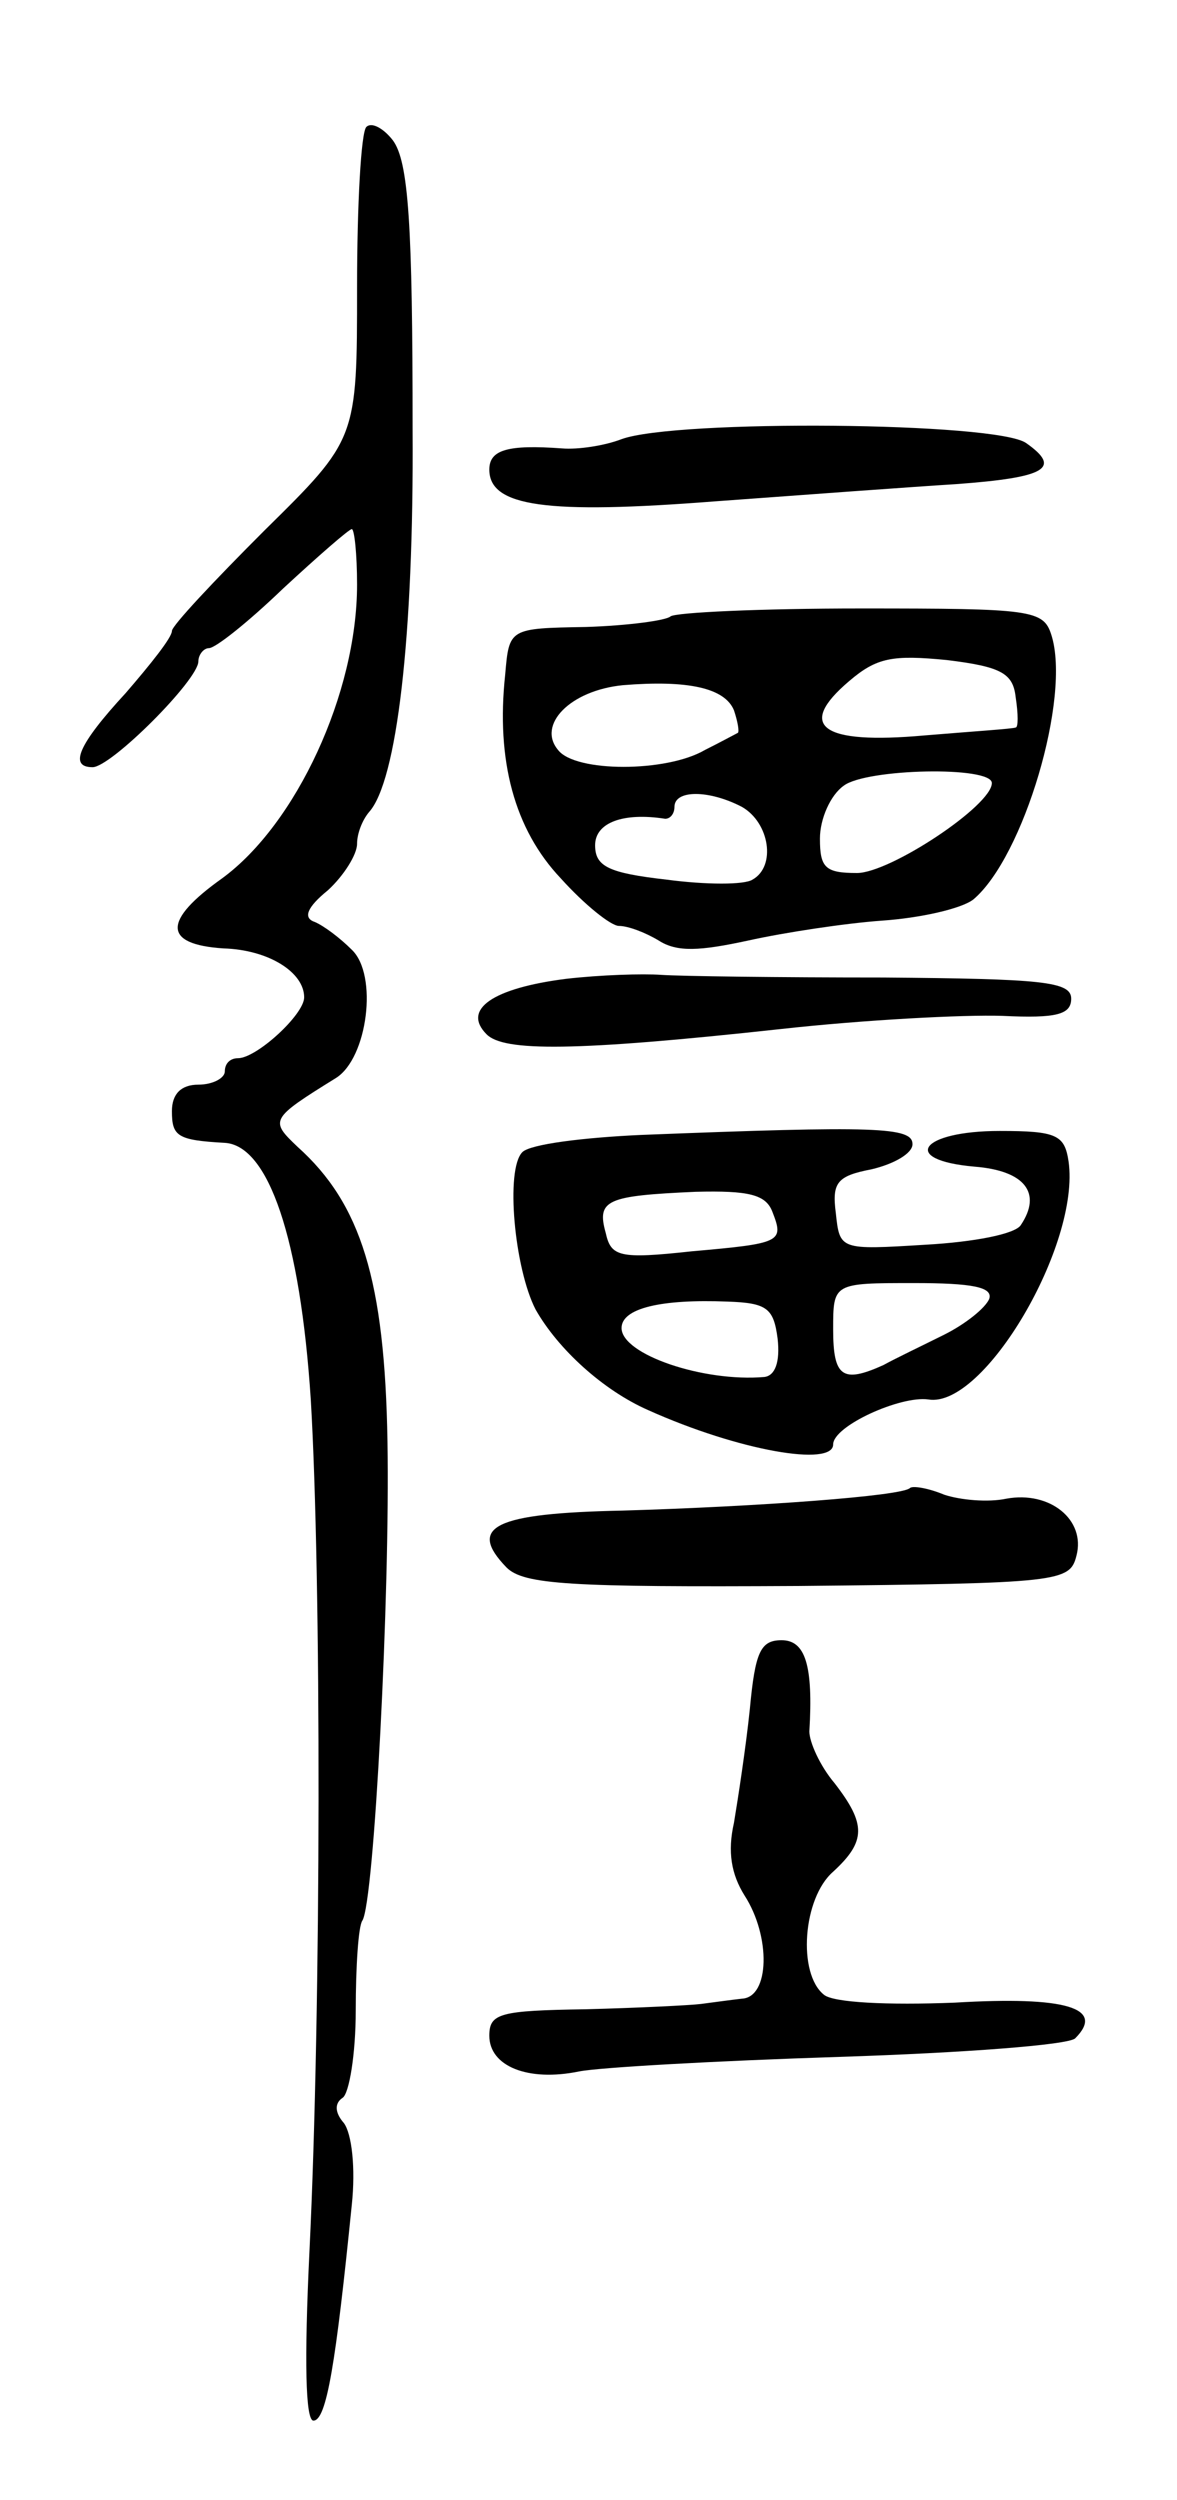 <svg version="1.0" xmlns="http://www.w3.org/2000/svg"
 width="89pt" height="189pt" viewBox="0 0 89 189"
 preserveAspectRatio="xMidYMid meet">
<g transform="translate(0,189) scale(0.1,-0.1)"
fill="#000000" stroke="none">
<path d="M277 1794 c-4 -4 -7 -59 -7 -121 0 -115 0 -115 -70 -184 -38 -38 -70
-72 -70 -76 0 -5 -16 -25 -35 -47 -36 -39 -43 -56 -25 -56 14 0 80 66 80 80 0
5 4 10 8 10 5 0 30 20 56 45 27 25 50 45 52 45 2 0 4 -19 4 -42 0 -82 -46
-181 -102 -222 -45 -32 -45 -50 1 -53 34 -1 61 -18 61 -37 0 -13 -36 -46 -50
-46 -6 0 -10 -4 -10 -10 0 -5 -9 -10 -20 -10 -13 0 -20 -7 -20 -20 0 -19 4
-22 40 -24 33 -2 57 -72 65 -194 8 -135 8 -458 -1 -644 -4 -83 -3 -128 3 -128
10 0 17 44 29 163 3 28 0 54 -6 62 -7 8 -7 15 -1 19 5 3 10 33 10 66 0 33 2
64 5 68 9 14 21 247 19 362 -2 122 -20 180 -68 223 -21 20 -21 21 29 52 24 15
32 78 12 97 -9 9 -21 18 -28 21 -9 3 -6 11 10 24 12 11 22 27 22 35 0 8 4 18
9 24 21 23 34 132 33 289 0 155 -3 203 -15 219 -7 9 -16 14 -20 10z"/>
<path d="M470 1558 c-13 -5 -33 -8 -45 -7 -41 3 -55 -1 -55 -16 0 -28 43 -34
171 -24 68 5 150 11 182 13 68 5 80 12 53 31 -22 16 -265 18 -306 3z"/>
<path d="M507 1424 c-3 -3 -32 -7 -64 -8 -58 -1 -58 -1 -61 -36 -7 -65 7 -117
42 -154 18 -20 38 -36 44 -36 7 0 20 -5 30 -11 14 -9 31 -8 68 0 27 6 73 13
101 15 29 2 60 9 69 16 38 32 74 153 59 200 -6 19 -15 20 -144 20 -76 0 -140
-3 -144 -6z m261 -61 c2 -13 2 -23 0 -23 -2 -1 -33 -3 -69 -6 -78 -7 -97 7
-57 41 21 18 33 20 74 16 41 -5 50 -10 52 -28z m-213 -10 c3 -9 4 -16 3 -17
-2 -1 -13 -7 -25 -13 -29 -17 -98 -17 -111 0 -16 19 9 45 49 49 49 4 77 -2 84
-19z m195 -55 c0 -17 -77 -68 -102 -68 -24 0 -28 4 -28 26 0 15 8 33 18 40 17
13 112 15 112 2z m-189 -18 c21 -12 26 -45 8 -55 -6 -4 -35 -4 -65 0 -44 5
-54 10 -54 26 0 17 21 25 53 20 4 0 7 4 7 9 0 13 26 13 51 0z"/>
<path d="M428 1150 c-55 -7 -79 -23 -60 -42 13 -13 66 -13 222 4 63 7 139 11
168 10 41 -2 52 1 52 13 0 13 -22 15 -142 16 -79 0 -154 1 -168 2 -14 1 -46 0
-72 -3z"/>
<path d="M485 1032 c-44 -2 -84 -7 -90 -13 -13 -13 -6 -88 10 -119 17 -30 51
-61 85 -76 69 -31 140 -43 140 -26 0 14 51 37 72 34 42 -7 115 117 106 180 -3
20 -9 23 -52 23 -60 0 -76 -22 -19 -27 38 -3 51 -20 35 -44 -4 -7 -36 -13 -72
-15 -65 -4 -65 -4 -68 24 -3 23 1 28 27 33 17 4 31 12 31 19 0 13 -27 14 -205
7z m99 -58 c9 -23 7 -24 -61 -30 -55 -6 -61 -4 -65 14 -7 25 1 28 68 31 40 1
53 -2 58 -15z m164 -66 c-3 -7 -18 -19 -34 -27 -16 -8 -37 -18 -46 -23 -31
-14 -38 -9 -38 27 0 35 0 35 61 35 44 0 60 -3 57 -12z m-160 -30 c2 -18 -2
-28 -10 -29 -46 -4 -108 17 -108 37 0 15 30 22 80 20 30 -1 35 -5 38 -28z"/>
<path d="M688 765 c-6 -6 -115 -14 -217 -17 -97 -2 -118 -12 -88 -43 13 -13
48 -15 221 -14 198 2 205 3 210 23 7 27 -20 49 -53 43 -14 -3 -35 -1 -47 3
-12 5 -24 7 -26 5z"/>
<path d="M567 598 c-3 -29 -9 -68 -12 -86 -5 -22 -2 -39 8 -55 20 -31 19 -77
-2 -78 -9 -1 -23 -3 -31 -4 -8 -1 -48 -3 -87 -4 -65 -1 -73 -3 -73 -20 0 -23
29 -35 68 -27 15 3 103 8 197 11 93 3 173 9 178 14 23 23 -7 32 -91 27 -51 -2
-92 0 -99 6 -20 16 -16 73 7 93 25 23 25 36 1 67 -11 13 -19 31 -19 39 3 50
-3 69 -21 69 -16 0 -20 -9 -24 -52z"/>
</g>
</svg>
